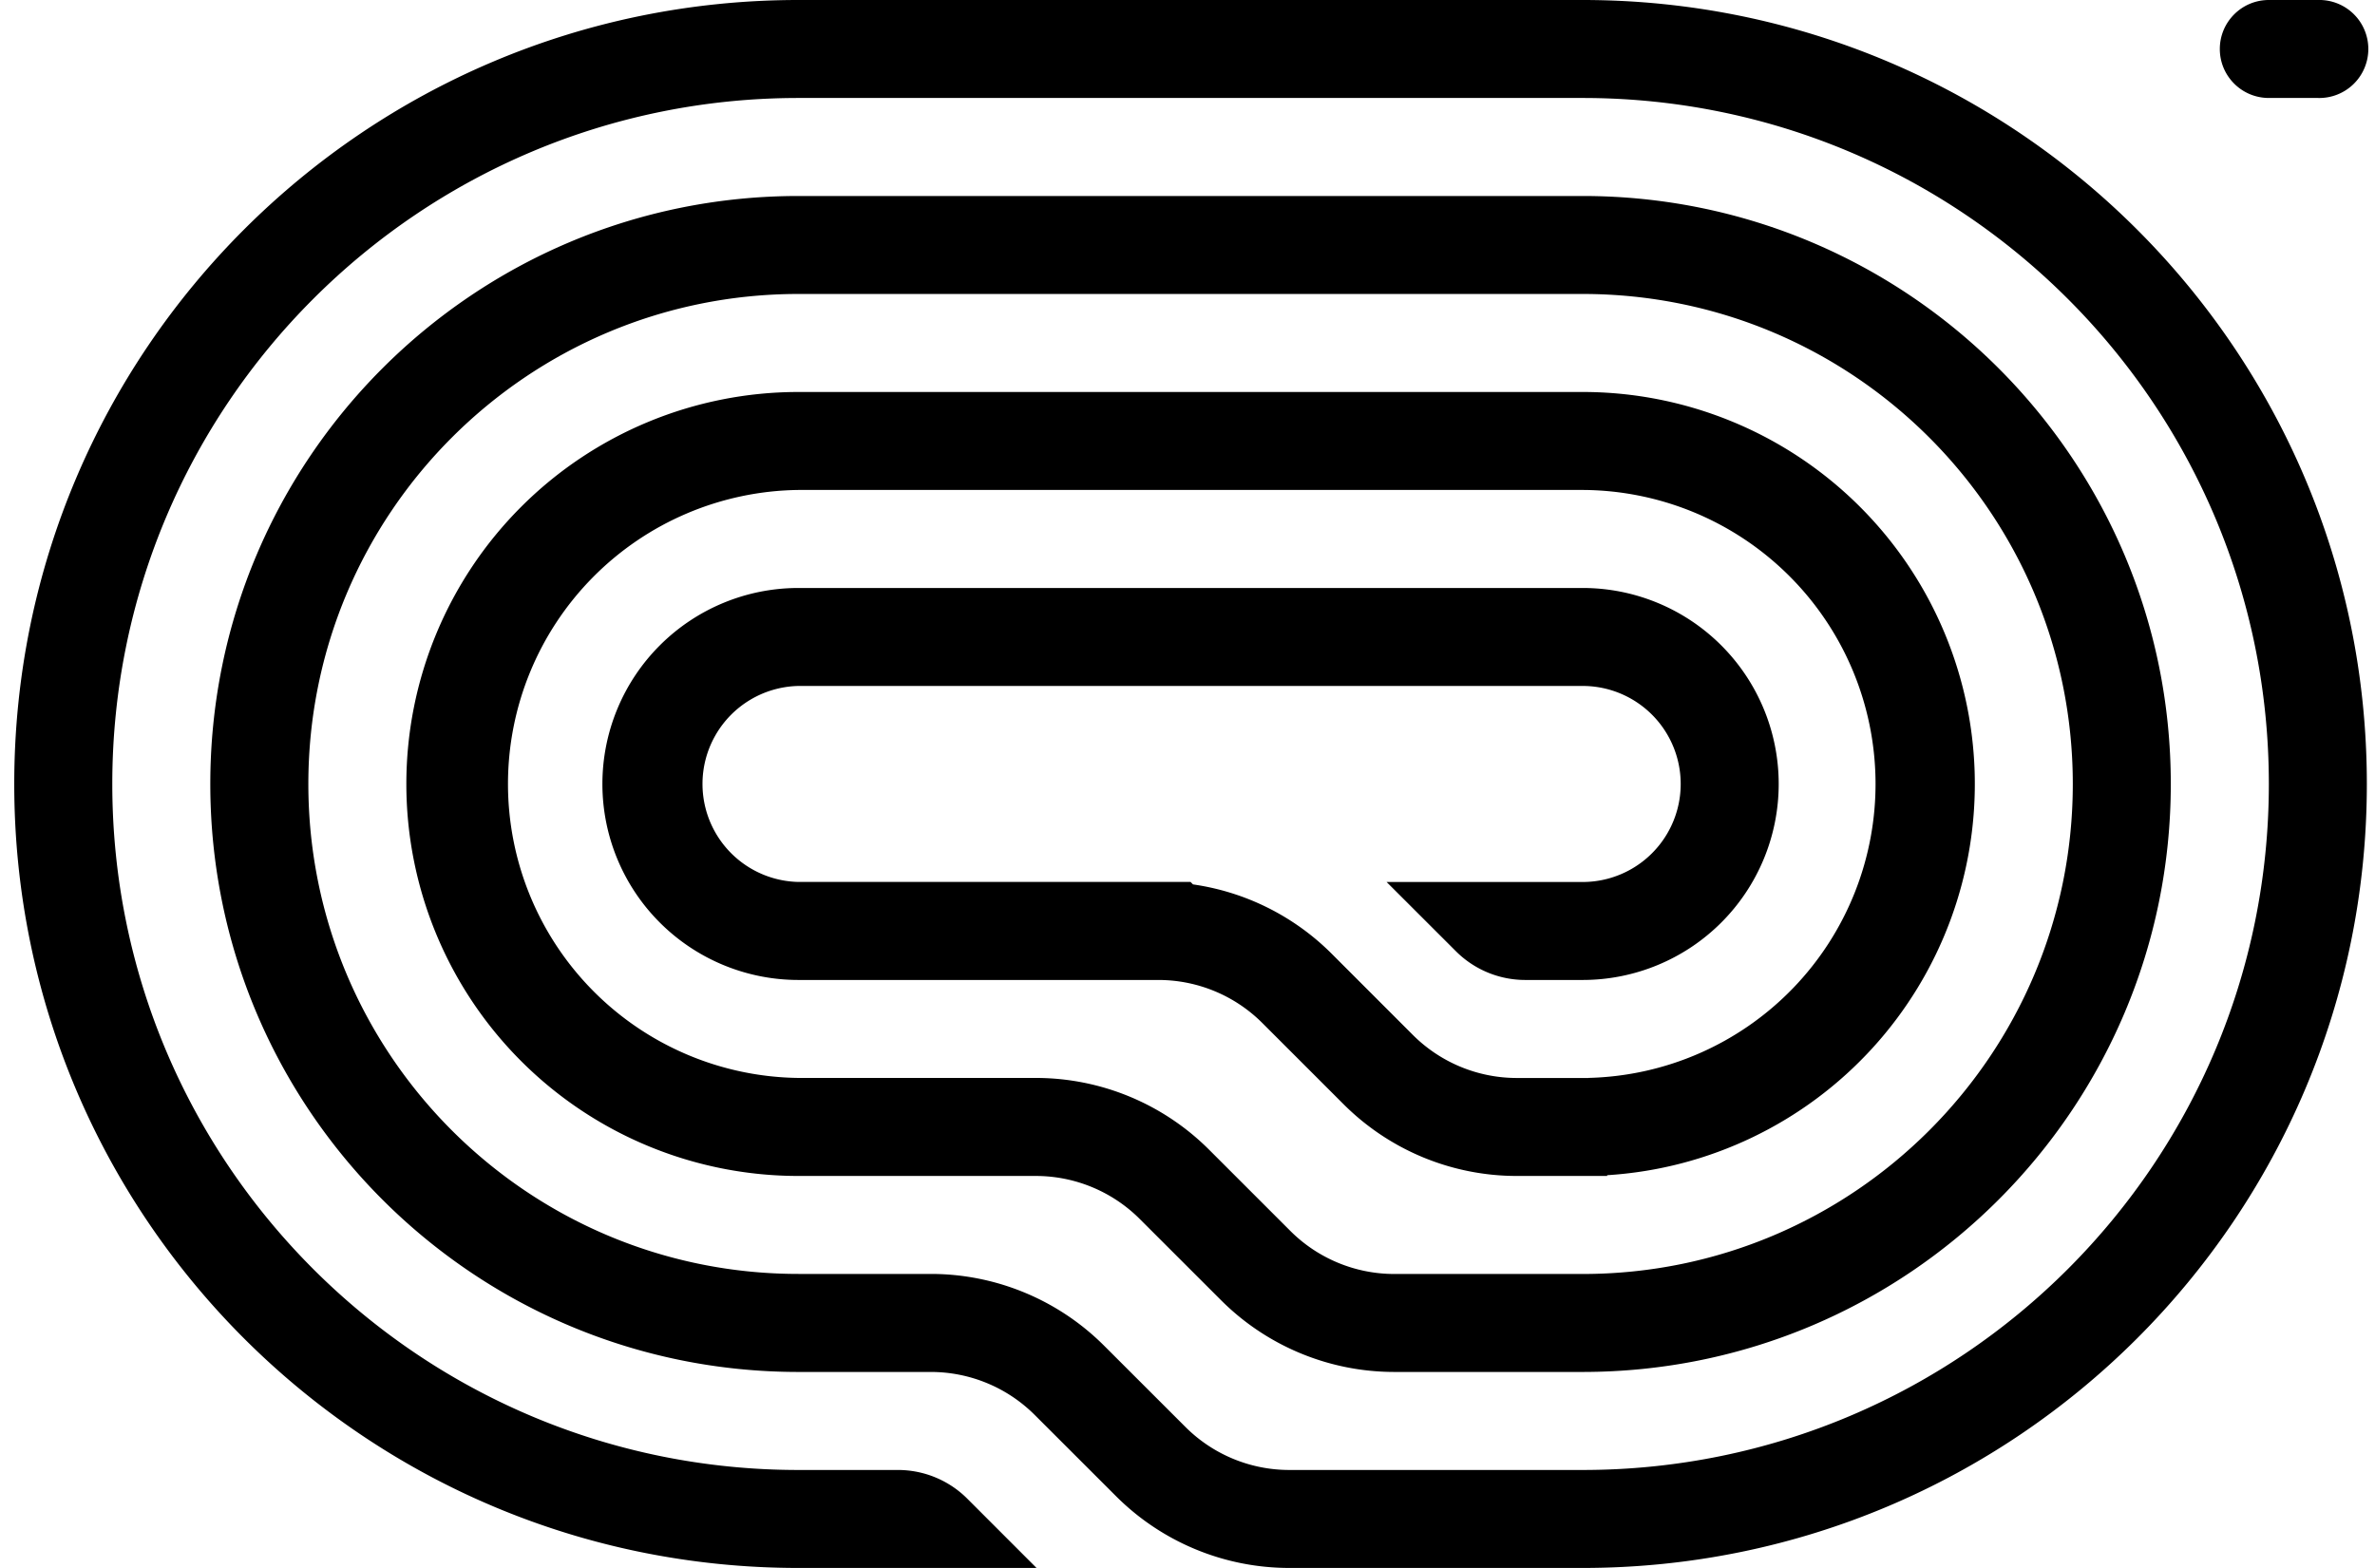 <svg width="53" height="35" fill="none" xmlns="http://www.w3.org/2000/svg">
    <g clip-path="url(#svg2133325238_1714_a)" fill="#000">
      <path
        d="M49.537 1.094c0 .604.49 1.093 1.094 1.093h1.093a1.094 1.094 0 1 0 0-2.187h-1.093c-.604 0-1.094.49-1.094 1.094ZM17.818 35h5.313l-1.546-1.547c-.41-.41-.967-.64-1.547-.64h-2.22c-8.457 0-15.312-6.856-15.312-15.313S9.36 2.188 17.818 2.187h17.5c8.457 0 15.313 6.856 15.313 15.313s-6.856 15.313-15.313 15.313h-6.546c-.87 0-1.705-.346-2.32-.962l-1.813-1.812a5.469 5.469 0 0 0-3.867-1.602h-2.954c-6.04 0-10.937-4.896-10.937-10.937 0-6.04 4.896-10.938 10.937-10.938h17.5c6.04 0 10.938 4.897 10.938 10.938 0 6.04-4.897 10.938-10.938 10.938h-4.203c-.87 0-1.705-.346-2.32-.961l-1.813-1.813a5.469 5.469 0 0 0-3.867-1.602h-5.297a6.563 6.563 0 0 1 0-13.125h17.5a6.563 6.563 0 0 1 .133 13.124l-.001.002h-1.6a3.283 3.283 0 0 1-2.321-.961l-1.812-1.813a5.469 5.469 0 0 0-3.094-1.547l-.055-.055h-8.75a2.188 2.188 0 0 1 0-4.375h17.5a2.188 2.188 0 0 1 0 4.376h-4.375l1.547 1.546c.41.41.967.641 1.547.641h1.281a4.375 4.375 0 0 0 0-8.75h-17.5a4.375 4.375 0 0 0 0 8.75h8.032c.87 0 1.705.346 2.32.961l1.812 1.812a5.468 5.468 0 0 0 3.867 1.602h2.016v-.017a8.75 8.75 0 0 0-.547-17.483h-17.5a8.75 8.75 0 0 0 0 17.5h5.297c.87 0 1.705.346 2.32.961l1.813 1.812a5.469 5.469 0 0 0 3.867 1.602h4.203c7.249 0 13.125-5.876 13.125-13.125S42.567 4.375 35.318 4.375h-17.5c-7.249 0-13.125 5.876-13.125 13.125s5.876 13.125 13.125 13.125h2.954c.87 0 1.705.346 2.32.961l1.813 1.812A5.469 5.469 0 0 0 28.772 35h6.546c9.665 0 17.5-7.835 17.5-17.5S44.983 0 35.318 0h-17.5C8.153 0 .318 7.835.318 17.5S8.153 35 17.818 35Z">
      </path>
    </g>
    <defs>
      <clippath>
        <path fill="#fff" transform="translate(.318)" d="M0 0h52.5v35H0z"></path>
      </clippath>
    </defs>
  </svg>